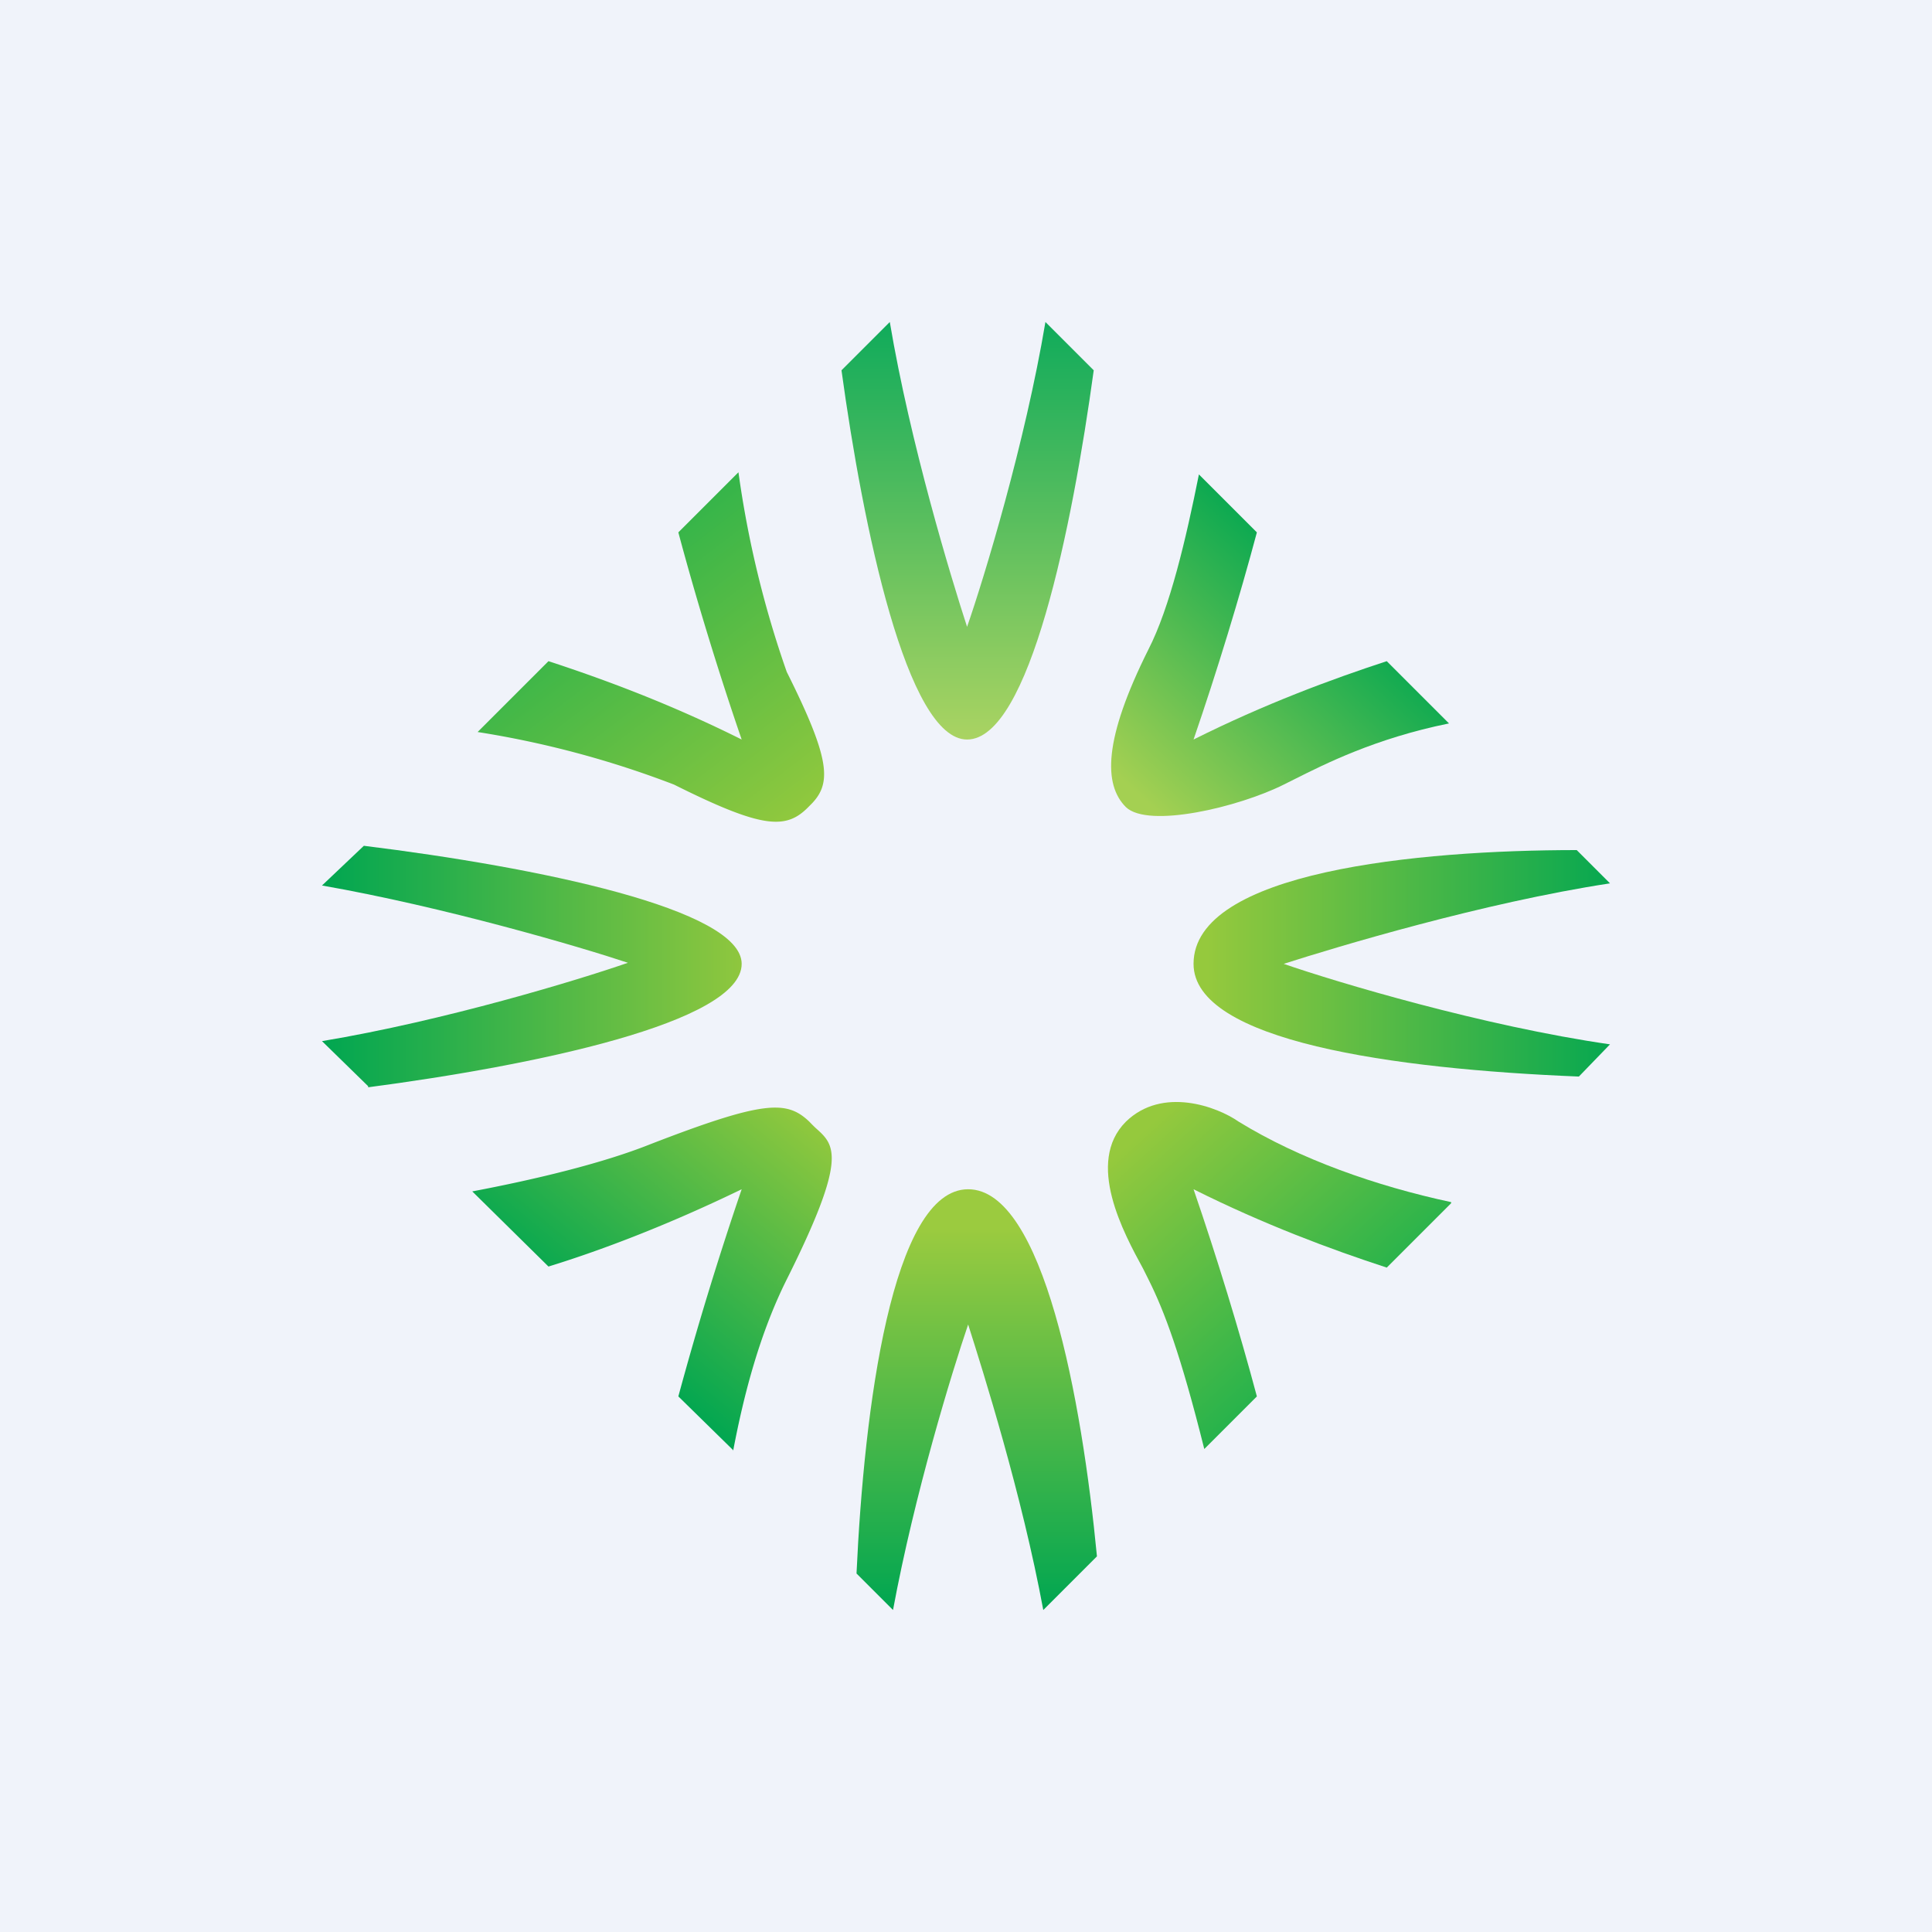 <!-- by TradingView --><svg width="18" height="18" viewBox="0 0 18 18" xmlns="http://www.w3.org/2000/svg"><path fill="#F0F3FA" d="M0 0h18v18H0z"/><path d="M8.29 3c.19 1.13.57 2.38.72 2.84.16-.46.54-1.71.73-2.84l.45.45c-.2 1.46-.6 3.44-1.18 3.44-.56 0-.97-1.98-1.17-3.44L8.29 3Z" fill="url(#avtkjzq4h)"/><path d="M11.17 4.42c-.12.6-.27 1.24-.47 1.63-.42.84-.42 1.26-.21 1.47.21.2 1.05 0 1.47-.21l.1-.05c.28-.14.75-.38 1.44-.52l-.58-.58c-.52.17-1.14.4-1.8.73.22-.64.43-1.33.59-1.93l-.54-.54Z" fill="url(#bvtkjzq4h)"/><path d="M14.69 7.92c-1.48 0-3.57.2-3.57 1.06 0 .72 1.86.98 3.59 1.05l.29-.3c-1.18-.17-2.55-.58-3.04-.75.5-.16 1.86-.57 3.04-.75l-.31-.31Z" fill="url(#cvtkjzq4h)"/><path d="M13.52 11.2c-.7-.15-1.41-.4-1.98-.75-.2-.14-.71-.33-1.05 0-.38.38-.02 1.04.16 1.37l.05.1c.15.3.3.7.52 1.58l.49-.49c-.16-.6-.37-1.29-.59-1.93.66.33 1.28.56 1.8.73l.6-.6Z" fill="url(#dvtkjzq4h)"/><path d="M10.22 14.5c-.14-1.46-.5-3.42-1.2-3.42-.71 0-.97 2.05-1.04 3.58l.34.34c.2-1.08.55-2.22.7-2.66.14.44.5 1.58.7 2.66l.5-.5Z" fill="url(#evtkjzq4h)"/><path d="M6.83 13.52c.1-.53.25-1.1.5-1.6.57-1.14.45-1.25.27-1.41a1.6 1.6 0 0 1-.06-.06c-.21-.2-.42-.2-1.48.21-.45.18-1.08.33-1.66.44l.71.7c.52-.16 1.14-.4 1.8-.72a31.5 31.5 0 0 0-.59 1.93l.51.5Z" fill="url(#fvtkjzq4h)"/><path d="M3.43 10.13c1.52-.2 3.48-.6 3.48-1.15 0-.51-1.9-.9-3.52-1.1L3 8.25c1.14.2 2.4.57 2.85.72-.46.16-1.71.54-2.85.73l.43.42Z" fill="url(#gvtkjzq4h)"/><path d="M4.45 6.82a9 9 0 0 1 1.83.49c.84.42 1.05.42 1.26.2.21-.2.21-.41-.21-1.25a9.56 9.56 0 0 1-.45-1.86l-.56.56c.16.6.37 1.29.59 1.93-.66-.33-1.28-.56-1.8-.73l-.66.66Z" fill="url(#hvtkjzq4h)"/><defs><linearGradient id="avtkjzq4h" x1="9" y1="3" x2="9" y2="6.94" gradientUnits="userSpaceOnUse"><stop stop-color="#10AB5B"/><stop offset="1" stop-color="#ACD462"/></linearGradient><linearGradient id="bvtkjzq4h" x1="12.38" y1="5.25" x2="10.5" y2="7.31" gradientUnits="userSpaceOnUse"><stop stop-color="#00A651"/><stop offset="1" stop-color="#A4D052"/></linearGradient><linearGradient id="cvtkjzq4h" x1="15.19" y1="9" x2="11.25" y2="9" gradientUnits="userSpaceOnUse"><stop stop-color="#00A651"/><stop offset="1" stop-color="#95C93D"/></linearGradient><linearGradient id="dvtkjzq4h" x1="12.56" y1="12.56" x2="10.69" y2="10.5" gradientUnits="userSpaceOnUse"><stop stop-color="#1EB14D"/><stop offset="1" stop-color="#95C93D"/></linearGradient><linearGradient id="evtkjzq4h" x1="9" y1="11.44" x2="9" y2="15" gradientUnits="userSpaceOnUse"><stop stop-color="#9BCB3F"/><stop offset="1" stop-color="#00A651"/></linearGradient><linearGradient id="fvtkjzq4h" x1="7.31" y1="10.13" x2="5.44" y2="12.38" gradientUnits="userSpaceOnUse"><stop stop-color="#95C93D"/><stop offset="1" stop-color="#00A651"/></linearGradient><linearGradient id="gvtkjzq4h" x1="3" y1="9" x2="6.94" y2="9" gradientUnits="userSpaceOnUse"><stop stop-color="#00A651"/><stop offset="1" stop-color="#90C73E"/></linearGradient><linearGradient id="hvtkjzq4h" x1="5.63" y1="5.25" x2="7.5" y2="7.69" gradientUnits="userSpaceOnUse"><stop stop-color="#32B44A"/><stop offset="1" stop-color="#94C93D"/></linearGradient></defs></svg>